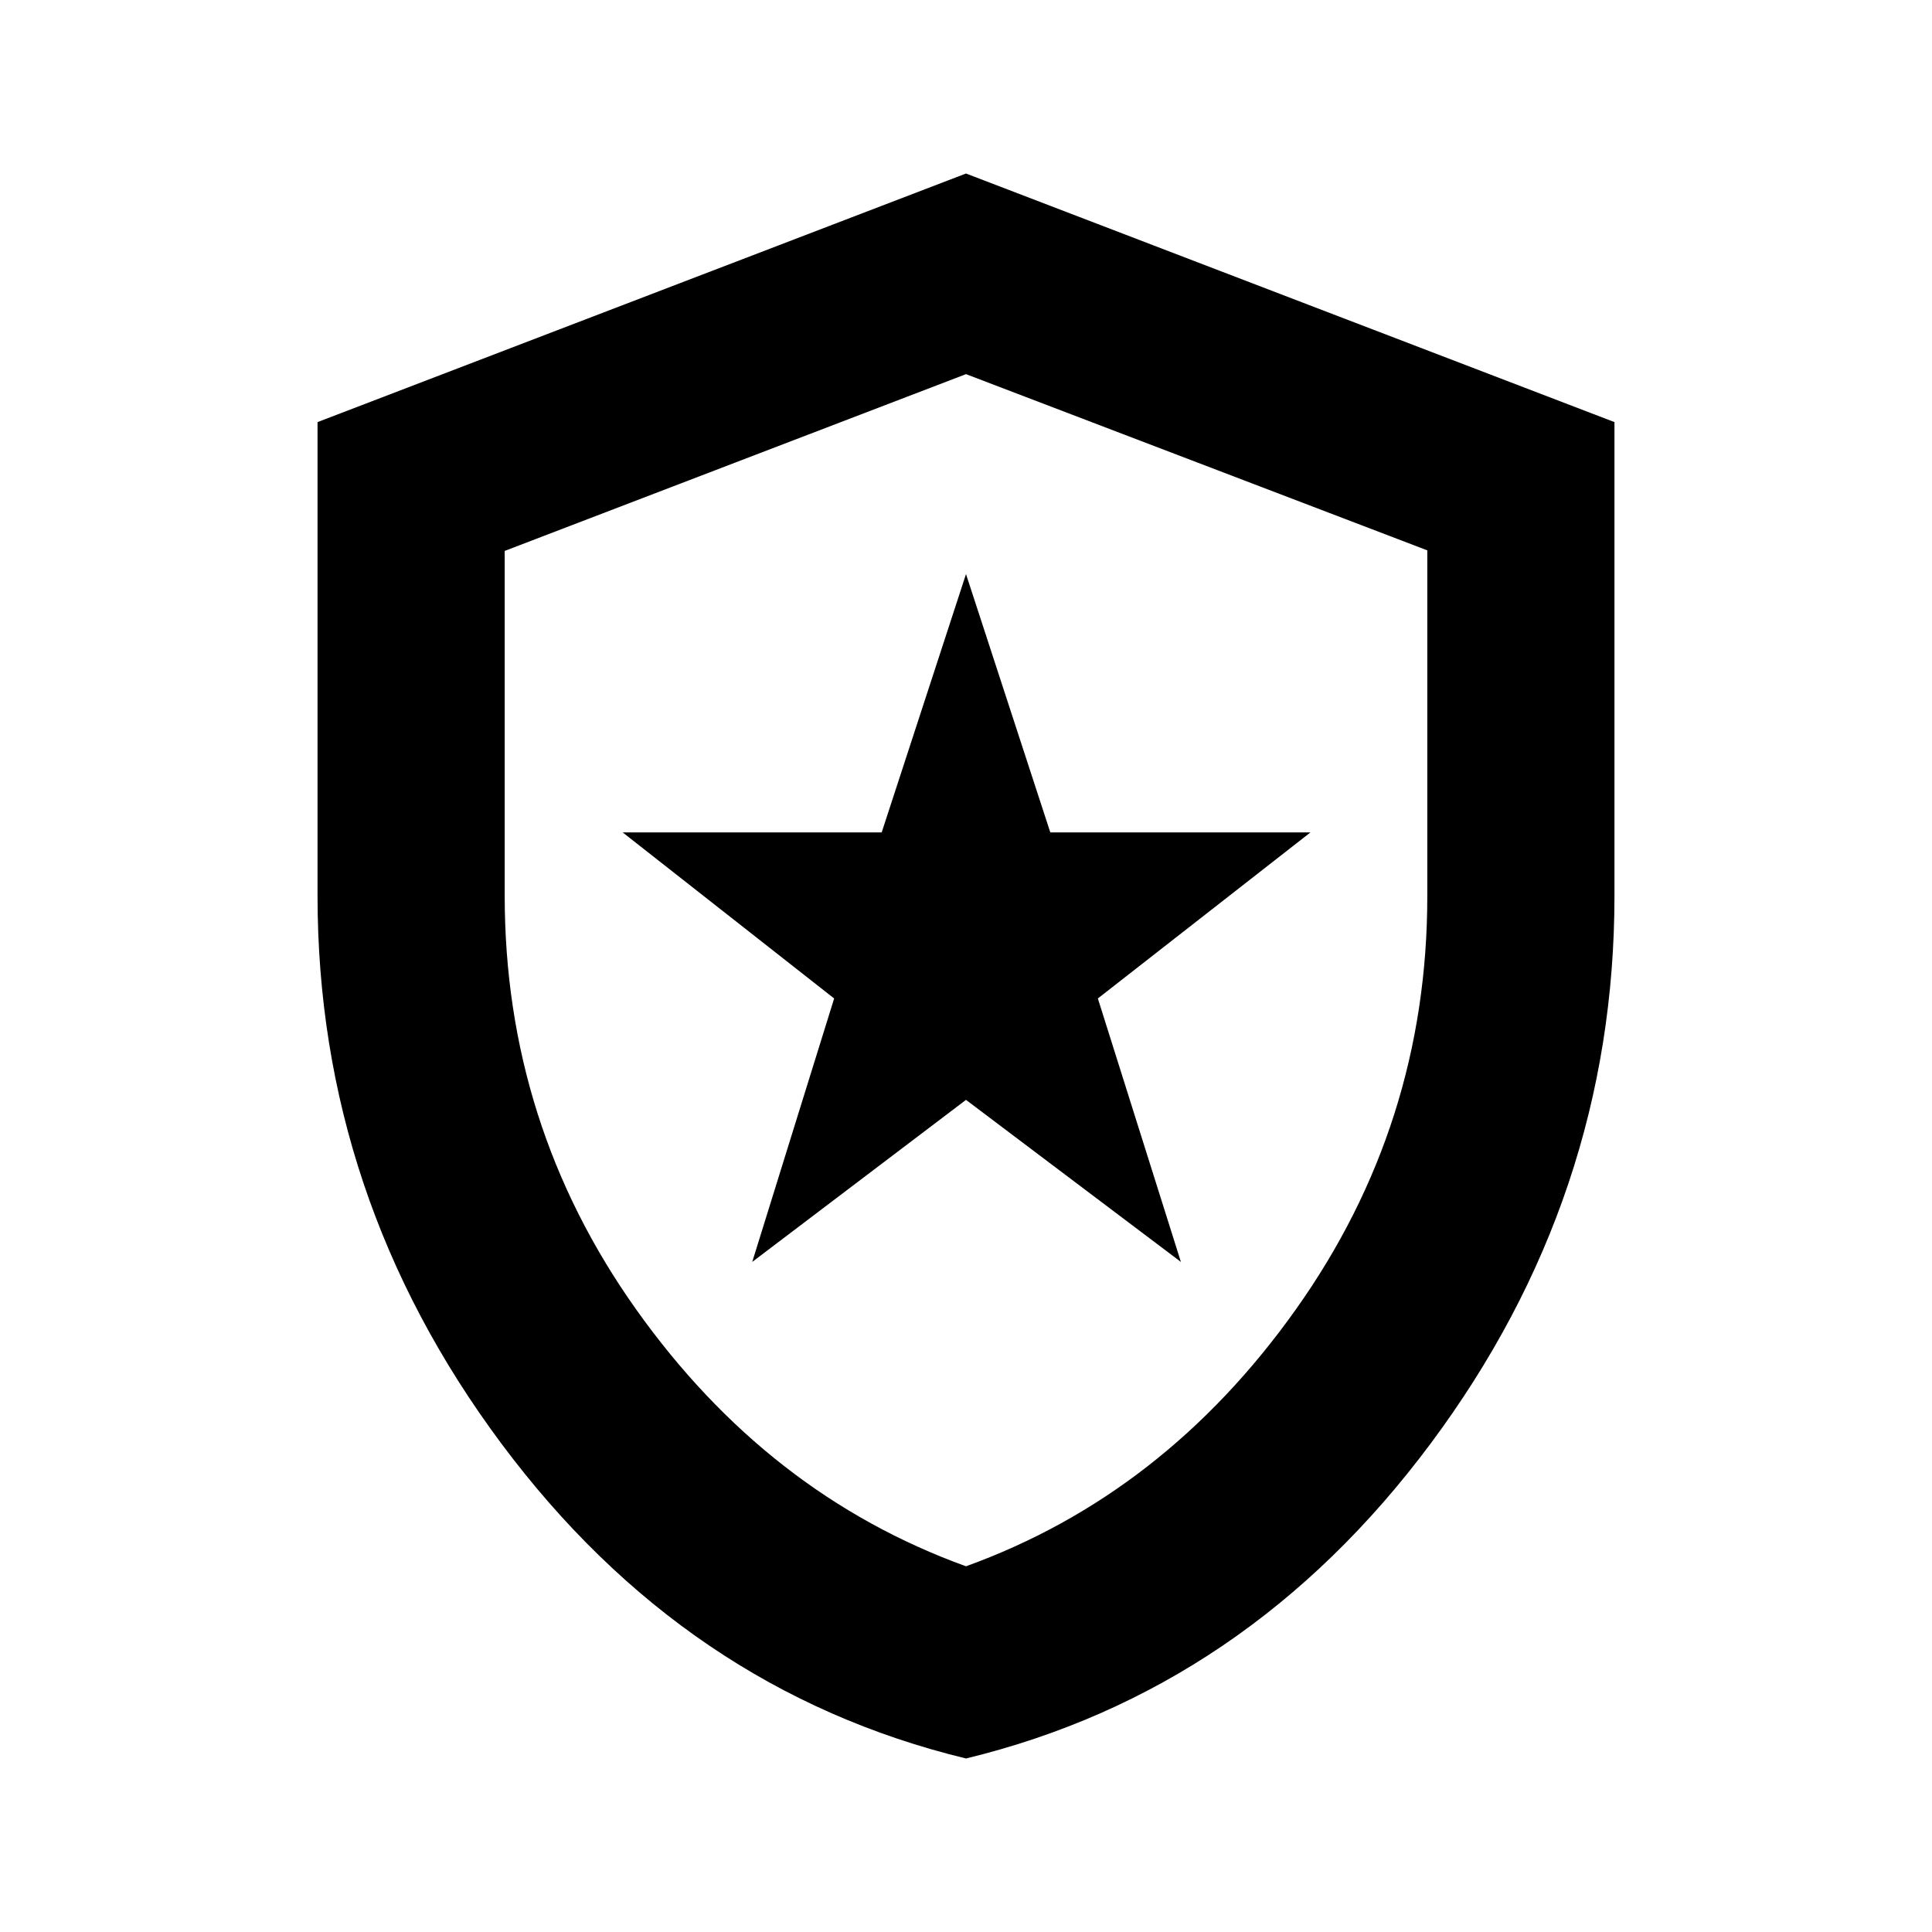 <svg xmlns="http://www.w3.org/2000/svg" height="20" viewBox="0 -960 960 960" width="20"><path d="M373.78-332.96 480-413.48l106.78 80.52-41.26-130.91 105.65-82.52H521.89L480-674.74l-41.89 128.35H309.39l105.09 82.52-40.7 130.91ZM480-86.22Q340.56-120 249.17-242.64 157.78-365.27 157.78-515v-235.26L480-873.78l322.22 123.52V-515q0 149.73-91.39 272.36Q619.44-120 480-86.22Zm0-95.5q98.54-35.64 163.88-127.6 65.34-91.96 65.34-205.42v-171.79L480-774.09l-229.22 87.84V-515q0 113.72 65.34 205.68 65.34 91.96 163.88 127.6Zm0-295.65Z"/></svg>